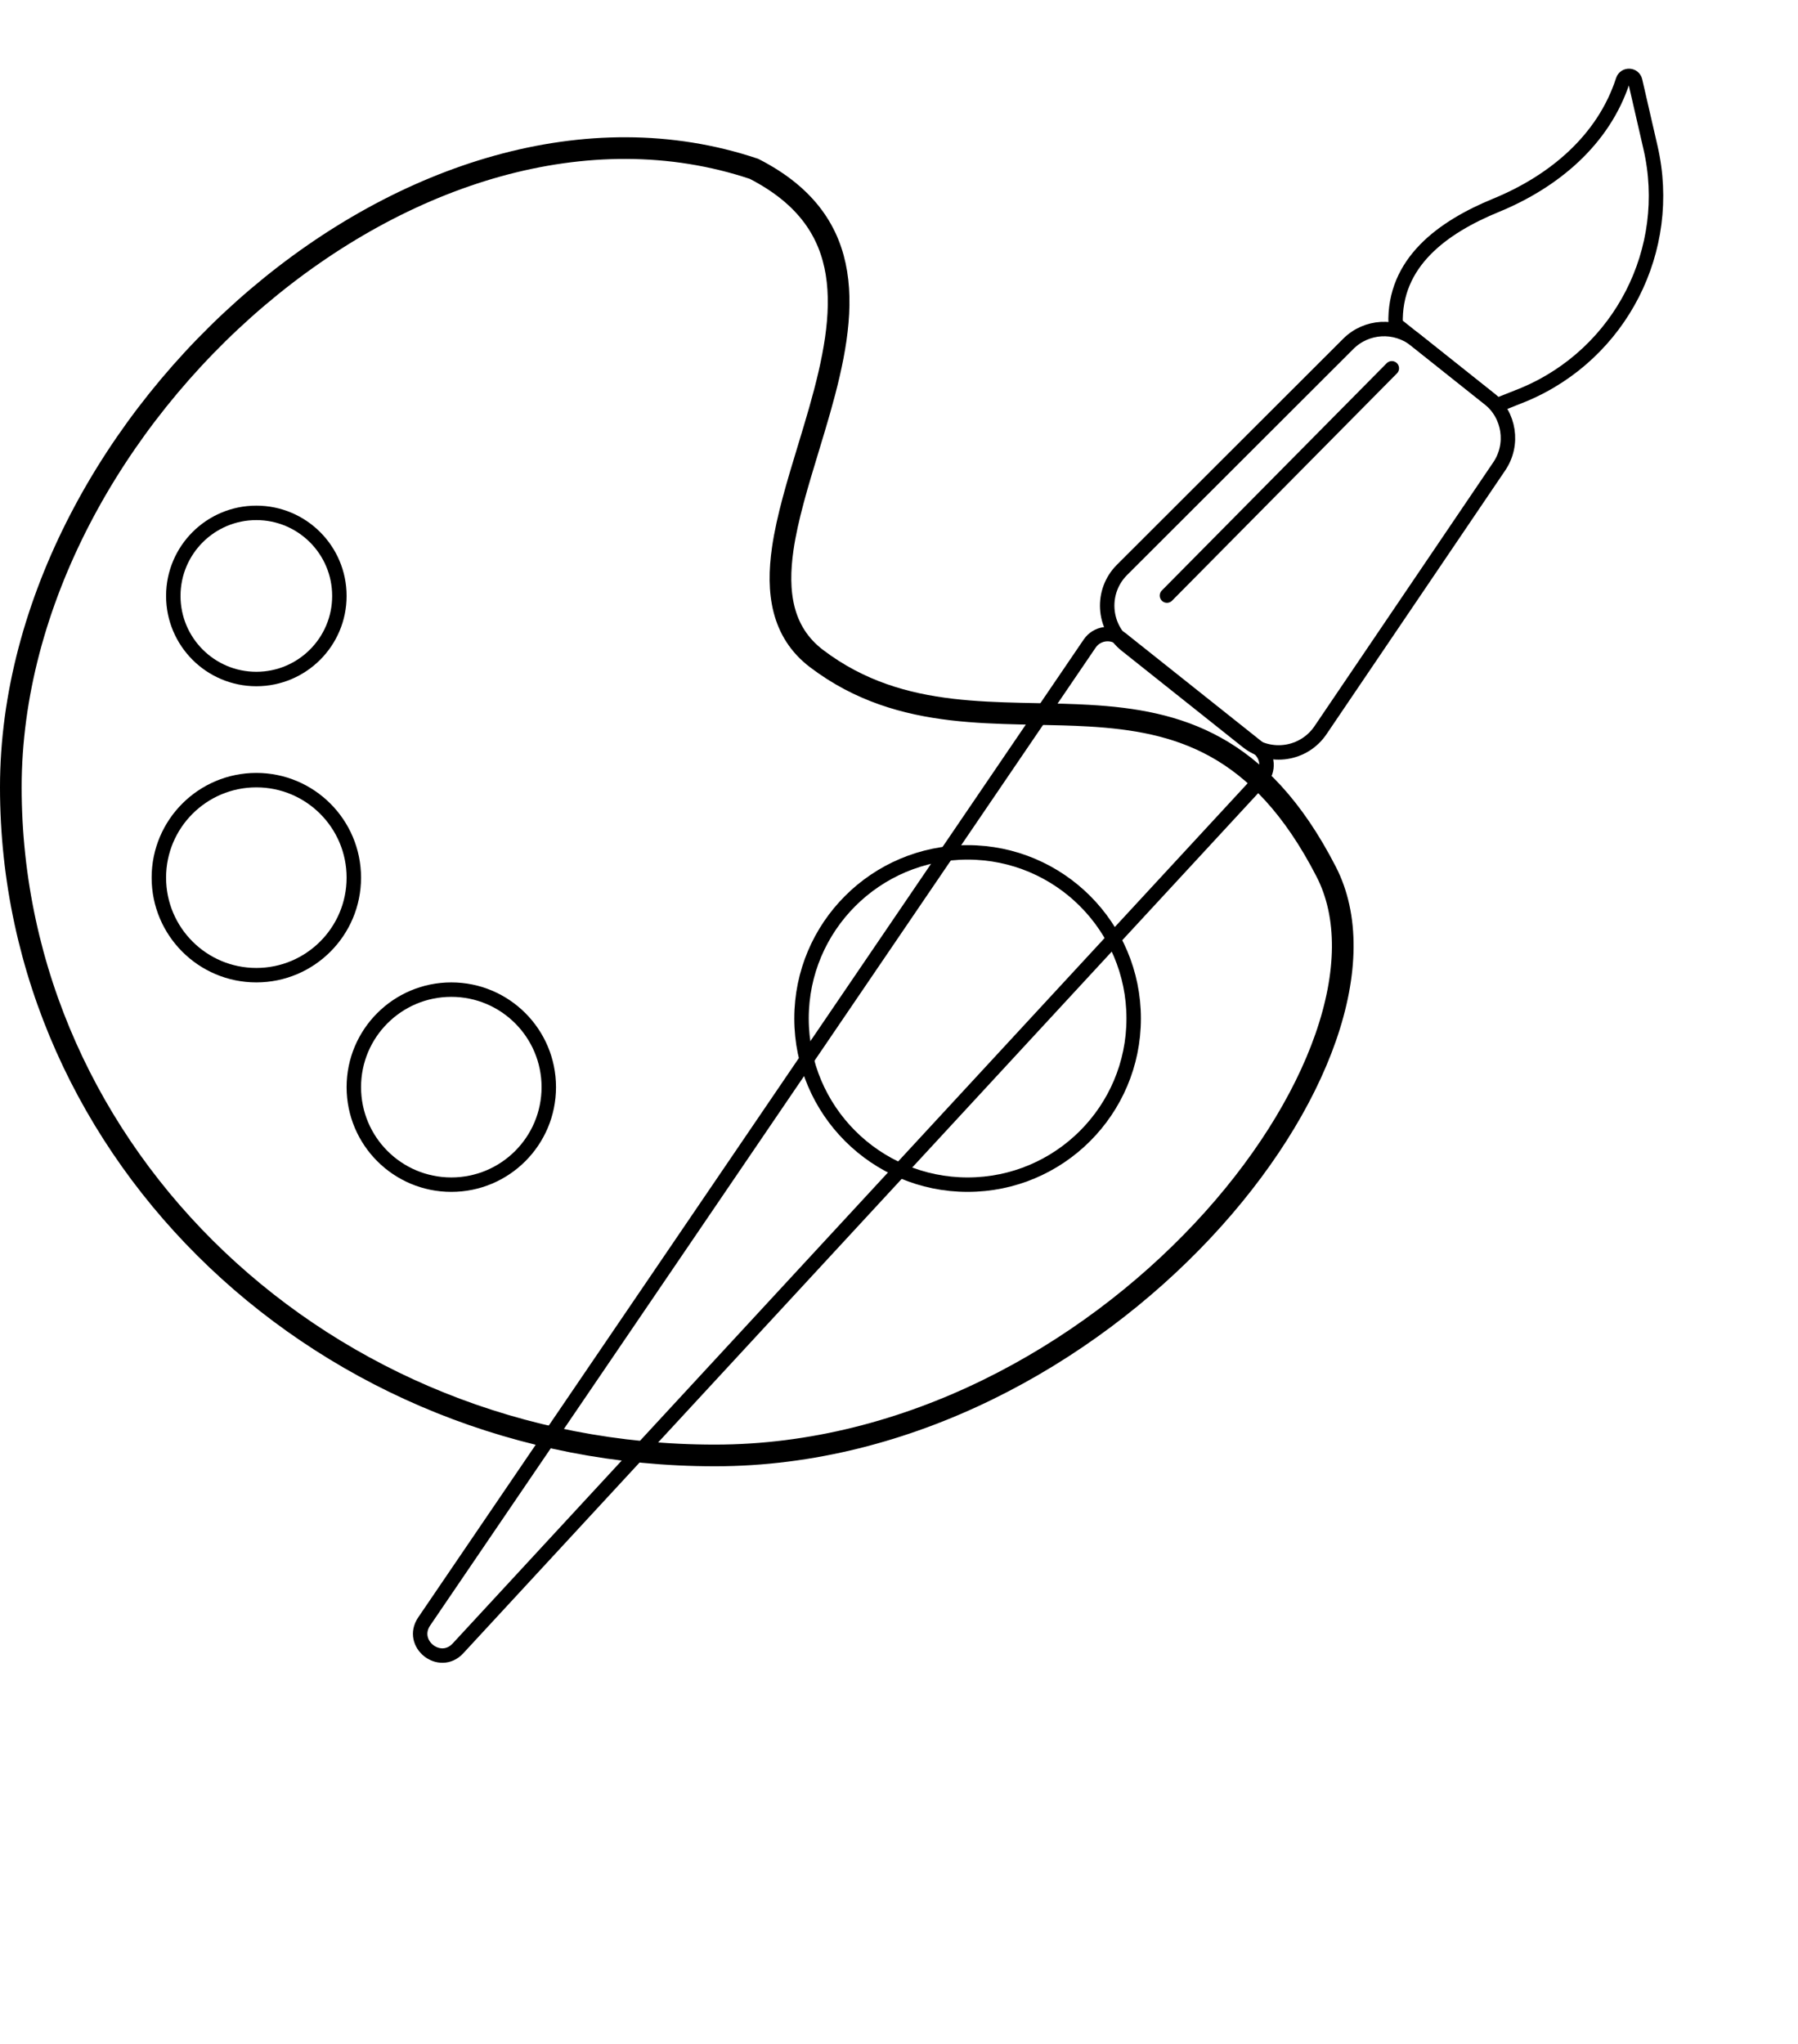 <svg width="249" height="283" viewBox="0 0 249 283" fill="none" xmlns="http://www.w3.org/2000/svg">
<path d="M183.666 120.685C186.81 126.809 186.654 134.844 183.576 143.651C180.506 152.436 174.585 161.806 166.513 170.404C150.358 187.612 125.829 201.486 99 201.486C45.078 201.486 1.5 160 1.5 108.986C1.5 83.562 15.603 58.203 35.659 41.161C55.692 24.137 81.356 15.656 104.417 23.372C111.821 27.163 114.922 32.198 115.835 37.798C116.775 43.564 115.421 50.078 113.523 56.765C113.016 58.548 112.468 60.351 111.922 62.15C110.461 66.953 109.012 71.722 108.398 75.984C107.547 81.902 108.206 87.475 113.094 91.181C119.055 95.7 125.43 97.478 131.833 98.228C135.024 98.602 138.238 98.722 141.405 98.795C142.14 98.812 142.871 98.827 143.599 98.841C146.029 98.889 148.424 98.936 150.809 99.074C156.987 99.432 162.875 100.392 168.358 103.435C173.82 106.465 179.023 111.644 183.666 120.685Z" stroke="black" stroke-width="3"/>
<circle cx="35.5" cy="121.5" r="13.5" stroke="black" stroke-width="2"/>
<circle cx="35.5" cy="82.5" r="11.5" stroke="black" stroke-width="2"/>
<circle cx="62.5" cy="150.5" r="13.5" stroke="black" stroke-width="2"/>
<circle cx="134" cy="141" r="23" stroke="black" stroke-width="2"/>
<path d="M196.029 47.074L206.19 55.156C209.053 57.434 209.679 61.532 207.627 64.561L182.869 101.091C180.582 104.465 175.907 105.179 172.717 102.642L155.973 89.323C152.7 86.72 152.426 81.846 155.385 78.891L186.725 47.598C189.243 45.085 193.245 44.859 196.029 47.074Z" stroke="black" stroke-width="2"/>
<path d="M58.746 224.466L150.908 89.092C151.89 87.65 153.89 87.347 155.255 88.433L174.266 103.555C175.632 104.641 175.786 106.658 174.602 107.939L63.429 228.191C60.908 230.918 56.657 227.536 58.746 224.466Z" stroke="black" stroke-width="2"/>
<path d="M207.186 28.419C199.825 31.441 192.988 36.316 193.276 44.884L207.363 56.09L211.107 54.595C224.456 48.96 231.824 34.547 228.574 20.427L226.45 11.193C226.249 10.323 225.031 10.27 224.756 11.119C222.085 19.366 215.205 25.127 207.186 28.419Z" stroke="black" stroke-width="2"/>
<line x1="192.75" y1="50.985" x2="161.608" y2="82.451" stroke="black" stroke-width="2" stroke-linecap="round"/>
</svg>
